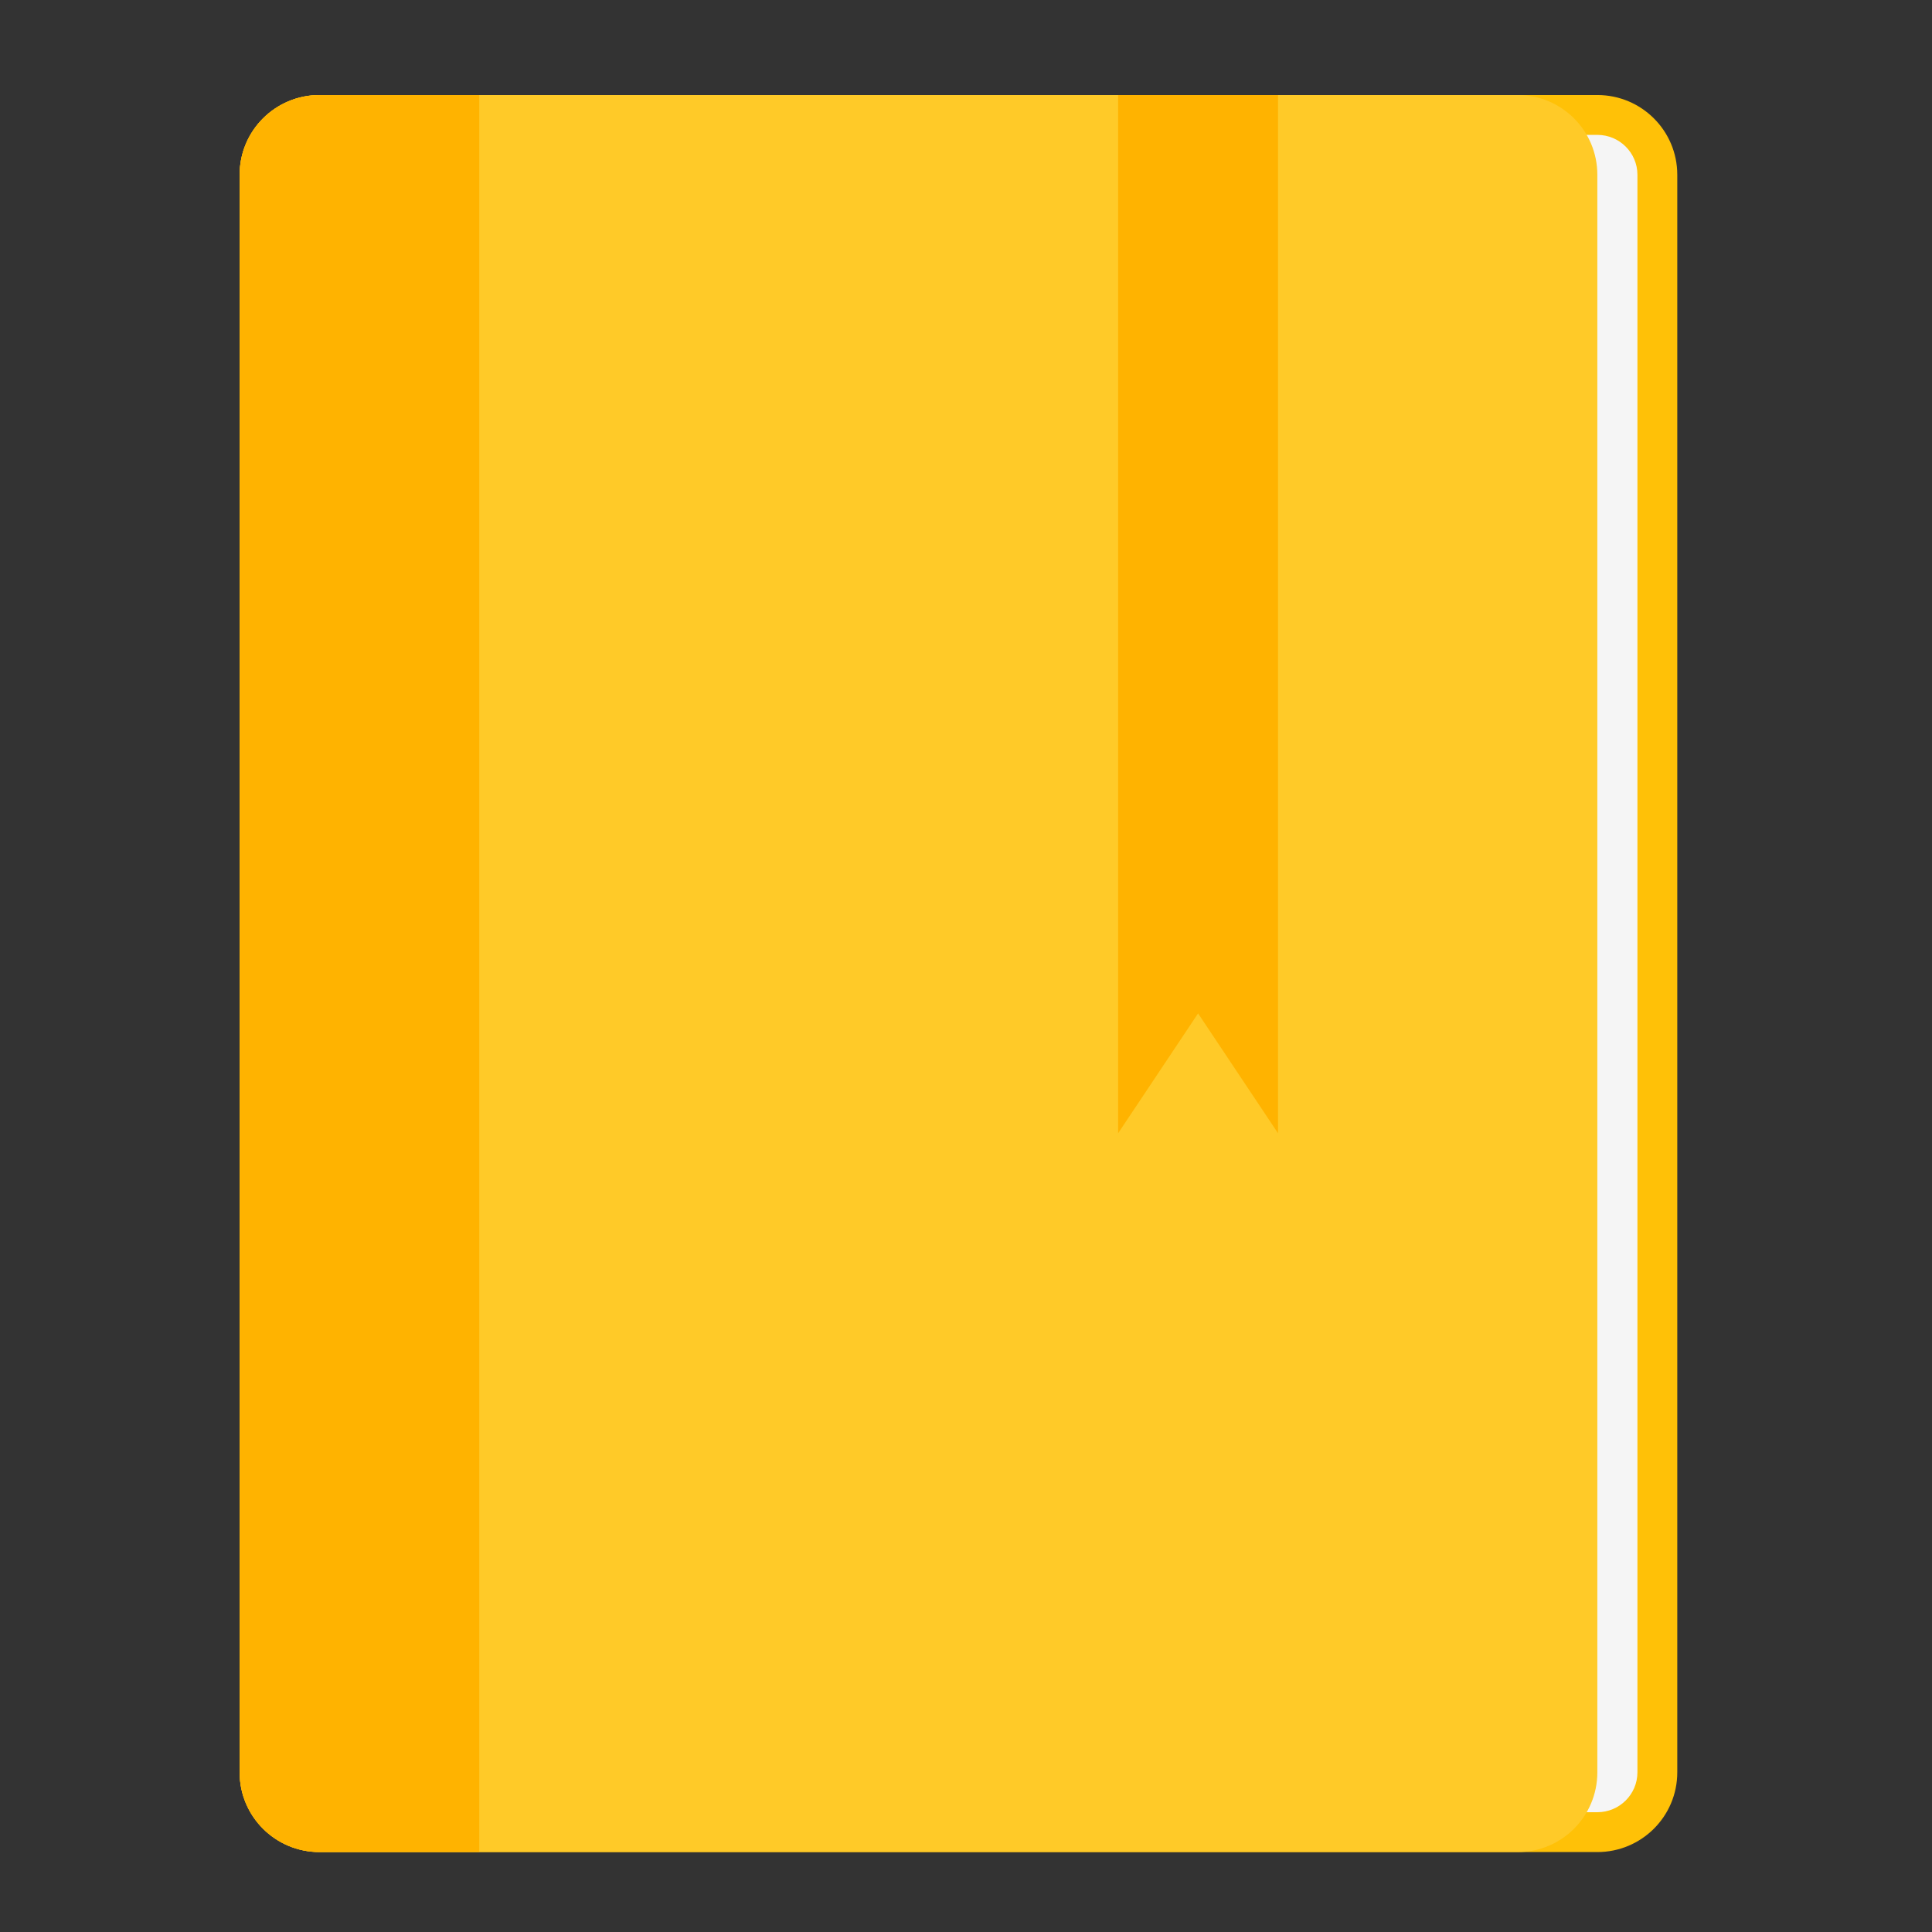 <?xml version="1.0" encoding="UTF-8"?>
<svg xmlns="http://www.w3.org/2000/svg" xmlns:xlink="http://www.w3.org/1999/xlink" width="32px" height="32px" viewBox="0 0 32 32" version="1.1">
<rect x="0" y="0" width="32" height="32" fill="#333333" stroke="none"/>
<g id="surface1">
<path style=" stroke:none;fill-rule:nonzero;fill:rgb(100%,75.686%,2.745%);fill-opacity:1;" d="M 5.293 1.574 L 26.457 1.574 C 27.188 1.574 27.781 2.164 27.781 2.895 L 27.781 29.355 C 27.781 30.086 27.188 30.676 26.457 30.676 L 5.293 30.676 C 4.562 30.676 3.969 30.086 3.969 29.355 L 3.969 2.895 C 3.969 2.164 4.562 1.574 5.293 1.574 Z M 5.293 1.574 "/>
<path style=" stroke:none;fill-rule:nonzero;fill:rgb(96.078%,96.078%,96.078%);fill-opacity:1;" d="M 7.277 2.234 L 26.457 2.234 C 26.824 2.234 27.121 2.531 27.121 2.895 L 27.121 29.355 C 27.121 29.719 26.824 30.016 26.457 30.016 L 7.277 30.016 C 6.91 30.016 6.613 29.719 6.613 29.355 L 6.613 2.895 C 6.613 2.531 6.91 2.234 7.277 2.234 Z M 7.277 2.234 "/>
<path style=" stroke:none;fill-rule:nonzero;fill:rgb(100%,79.216%,15.686%);fill-opacity:1;" d="M 5.293 1.574 L 25.137 1.574 C 25.867 1.574 26.457 2.164 26.457 2.895 L 26.457 29.355 C 26.457 30.086 25.867 30.676 25.137 30.676 L 5.293 30.676 C 4.562 30.676 3.969 30.086 3.969 29.355 L 3.969 2.895 C 3.969 2.164 4.562 1.574 5.293 1.574 Z M 5.293 1.574 "/>
<path style=" stroke:none;fill-rule:nonzero;fill:rgb(100%,70.196%,0%);fill-opacity:1;" d="M 5.293 1.574 C 4.559 1.574 3.969 2.164 3.969 2.895 L 3.969 29.355 C 3.969 30.086 4.559 30.676 5.293 30.676 L 7.938 30.676 L 7.938 1.574 Z M 5.293 1.574 "/>
<path style=" stroke:none;fill-rule:nonzero;fill:rgb(100%,70.196%,0%);fill-opacity:1;" d="M 18.52 1.574 L 21.168 1.574 L 21.168 18.77 L 19.844 16.785 L 18.52 18.77 Z M 18.52 1.574 "/>
</g>
</svg>

